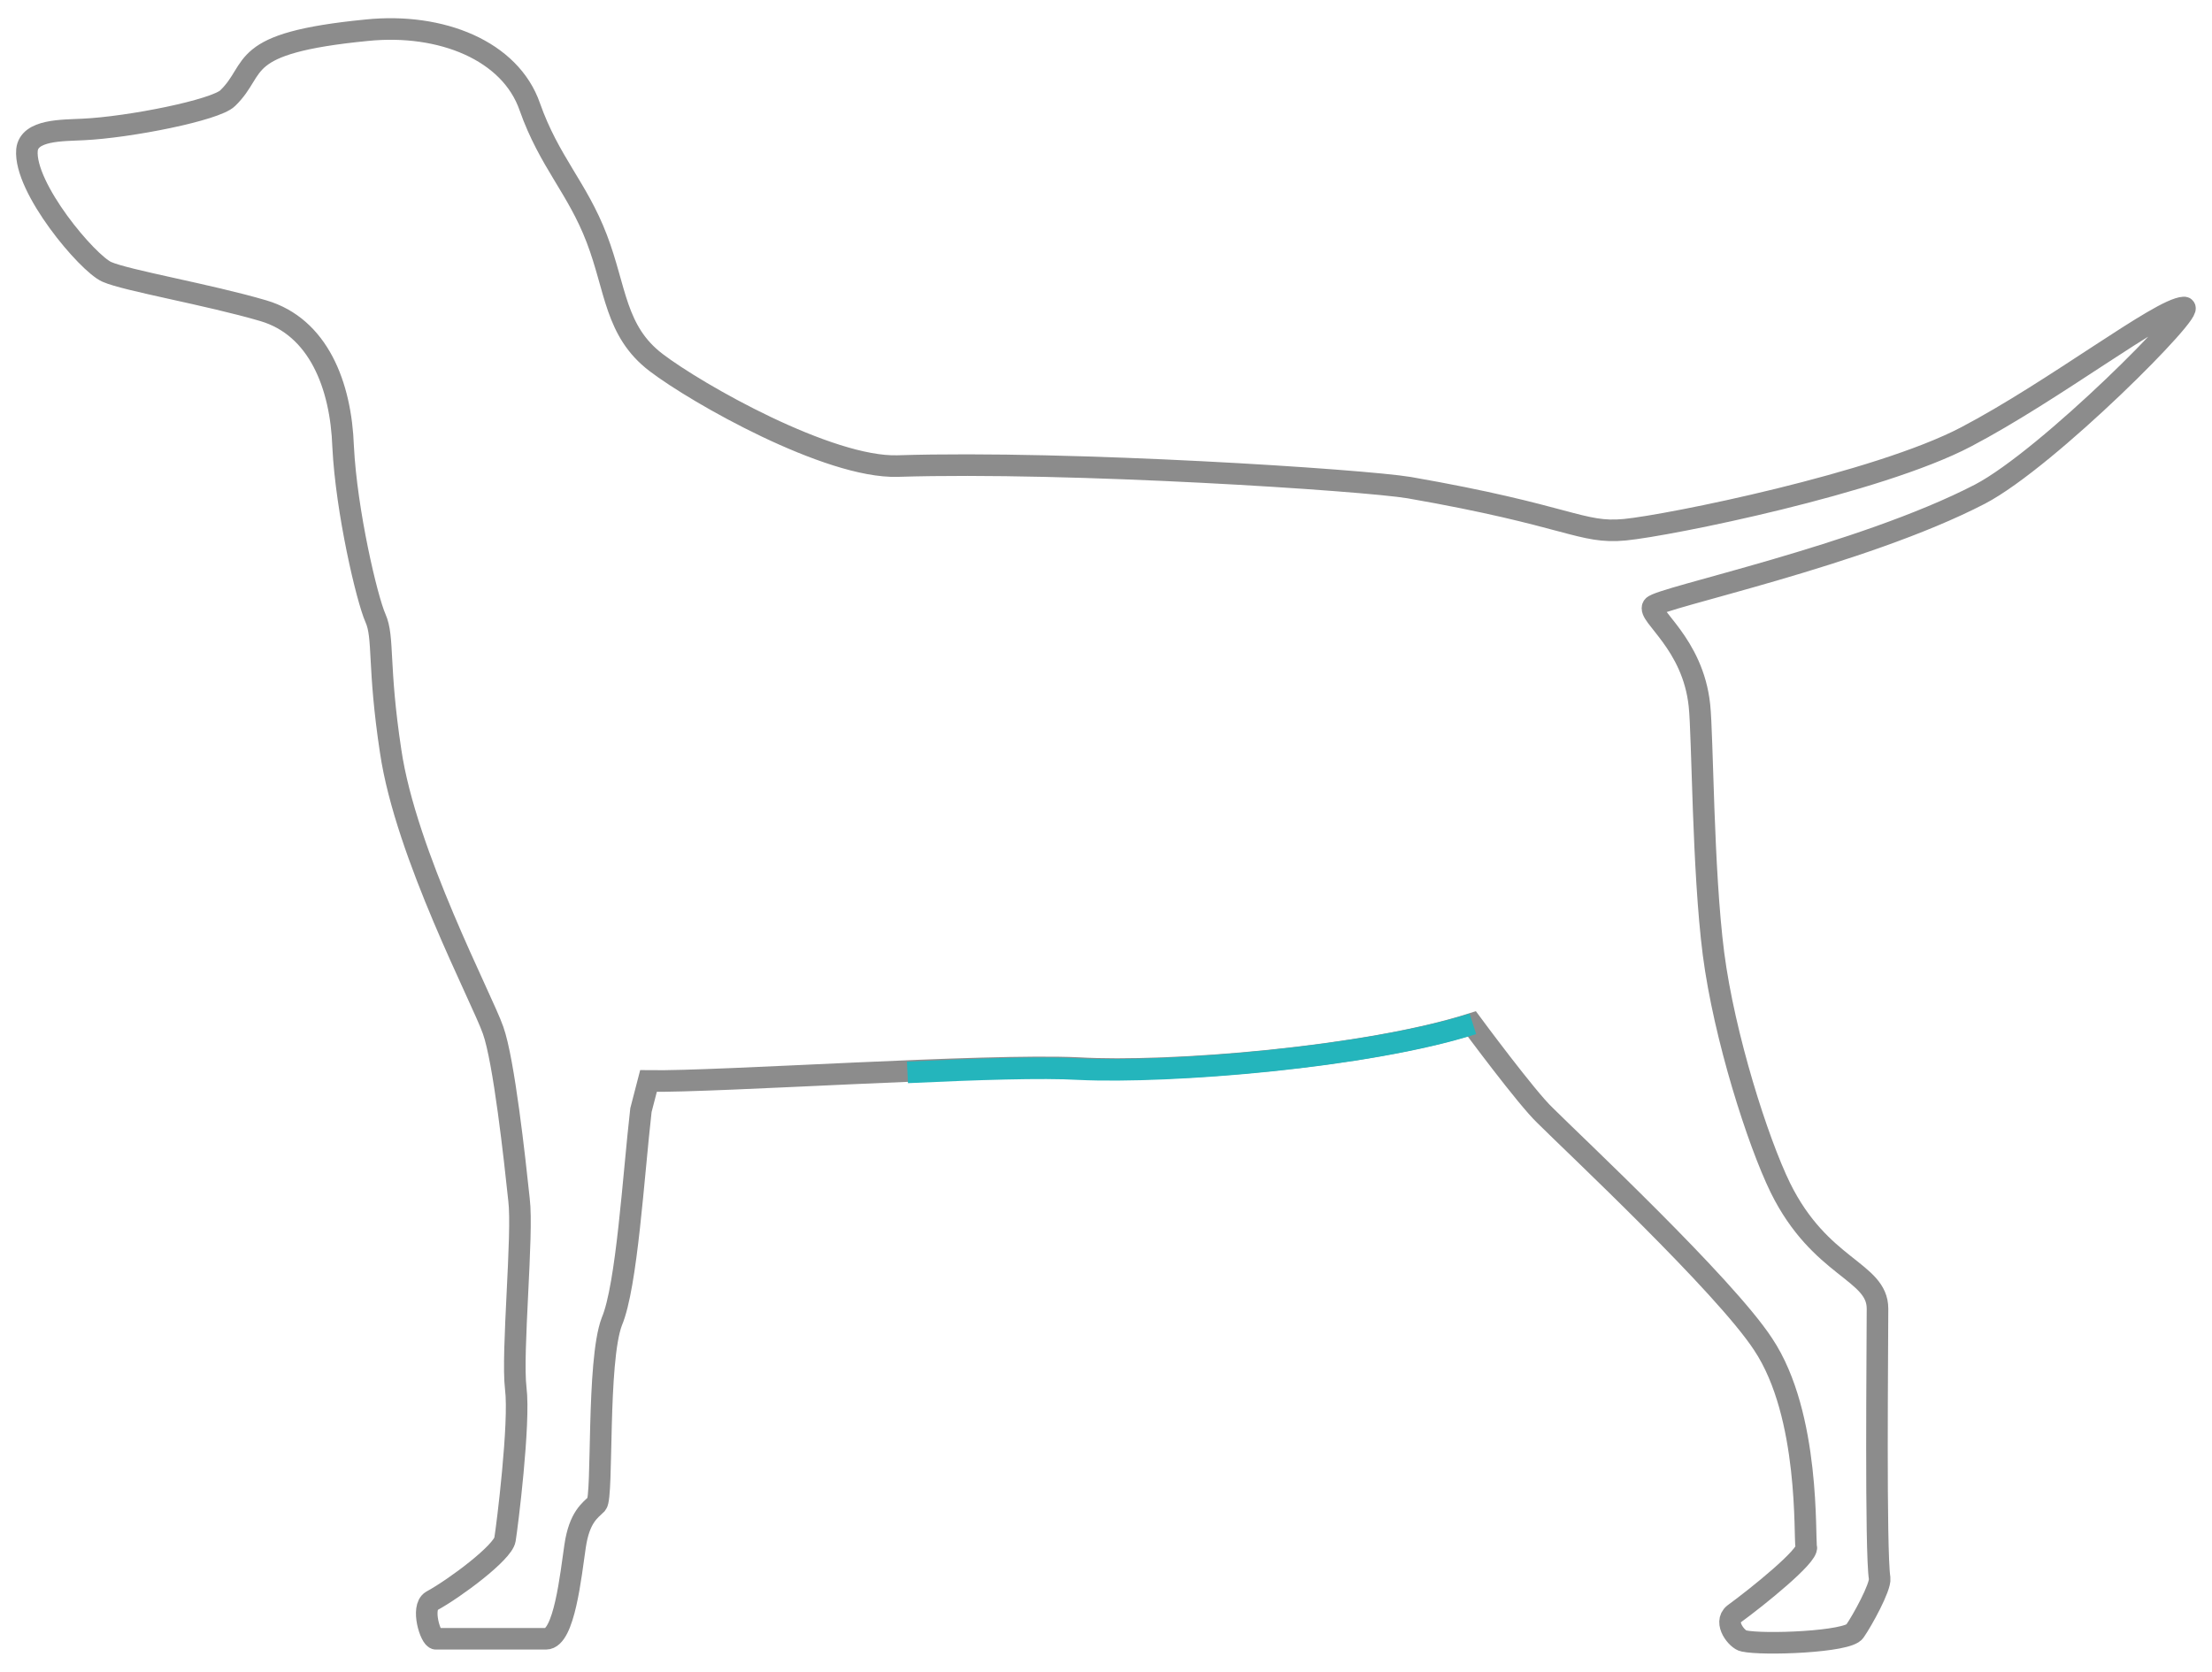 <?xml version="1.0" encoding="utf-8"?>
<!-- Generator: Adobe Illustrator 23.1.1, SVG Export Plug-In . SVG Version: 6.00 Build 0)  -->
<svg id="Ebene_1" style="enable-background:new 0 0 205 155;" version="1.1" viewBox="0 0 205 155" x="0px"
     xml:space="preserve" xmlns="http://www.w3.org/2000/svg" y="0px">
<style type="text/css">
	.st0 {
    fill: none;
    stroke: #8C8C8C;
    stroke-width: 2;
    stroke-miterlimit: 10;
  }

  .st1 {
    fill: none;
    stroke: #24B5BC;
    stroke-width: 2;
    stroke-miterlimit: 10;
  }
</style>
  <g>
	<g>
		<path class="st0" d="M136.4,94.9c-9.7,3.1-28,4.6-36.5,4.1c-8.7-0.4-33.2,1.3-39.8,1.2l-0.7,2.7c-0.7,6.1-1.3,16.3-2.7,19.6
			c-1.4,3.7-0.8,16.2-1.4,16.9c-0.6,0.6-1.6,1.2-2,3.9s-1,8.6-2.7,8.6c-2.6,0-7.7,0-10.2,0c-0.5,0-1.4-2.9-0.4-3.5
			c2.2-1.2,6.6-4.5,6.8-5.7c0.2-1.2,1.4-10.8,1-14c-0.4-3.3,0.7-14.3,0.3-17.5c-0.4-3.8-1.4-12.9-2.4-15.7c-1-2.9-8.1-16.3-9.5-25.9
			c-1.2-7.9-0.6-10.5-1.4-12.3c-0.8-1.8-2.7-9.9-3-15.9c-0.2-5.7-2.3-11.1-7.4-12.6S11.7,26,9.9,25.2s-7.7-7.8-7.4-11.3
			c0.2-1.9,3.3-1.8,5.2-1.9C12,11.8,20,10.2,21.1,9.1C24,6.3,21.7,4,34,2.8c6.9-0.7,13.3,1.9,15.1,7.1c1.8,5.1,4.4,7.5,6.2,12.2
			s1.7,8.6,5.5,11.5s16,9.8,22.4,9.6c16.1-0.5,43.2,1.3,47.4,2c14.9,2.6,15.9,4.3,20,3.9c4.1-0.4,23.4-4.3,31.6-8.6
			c8.2-4.3,18-11.9,20.2-12c1.4-0.1-12.6,14-18.9,17.3c-11,5.7-29.7,9.6-30.3,10.4c-0.6,0.8,3.7,3.4,4.3,9.2
			c0.3,2.8,0.3,15.2,1.3,23c1,7.7,4.1,17.4,6.2,21.7c3.7,7.5,9,7.7,9,11.2s-0.2,22.5,0.2,25c0.1,0.8-1.6,3.9-2.3,4.9
			c-0.6,1-8.5,1.3-10.3,0.9c-0.6-0.1-1.9-1.7-0.9-2.5c2.2-1.6,6.9-5.4,6.7-6.2c-0.2-0.8,0.4-12.2-4-18.8
			c-3.6-5.5-17.6-18.6-20.2-21.2C141.5,101.8,136.4,94.9,136.4,94.9z"/>
	</g>
    <g>
		<path class="st1" d="M136.5,94.9c-9.7,3.1-28,4.6-36.5,4.2c-3.4-0.2-9.5,0-15.9,0.3"/>
	</g>
</g>
</svg>
